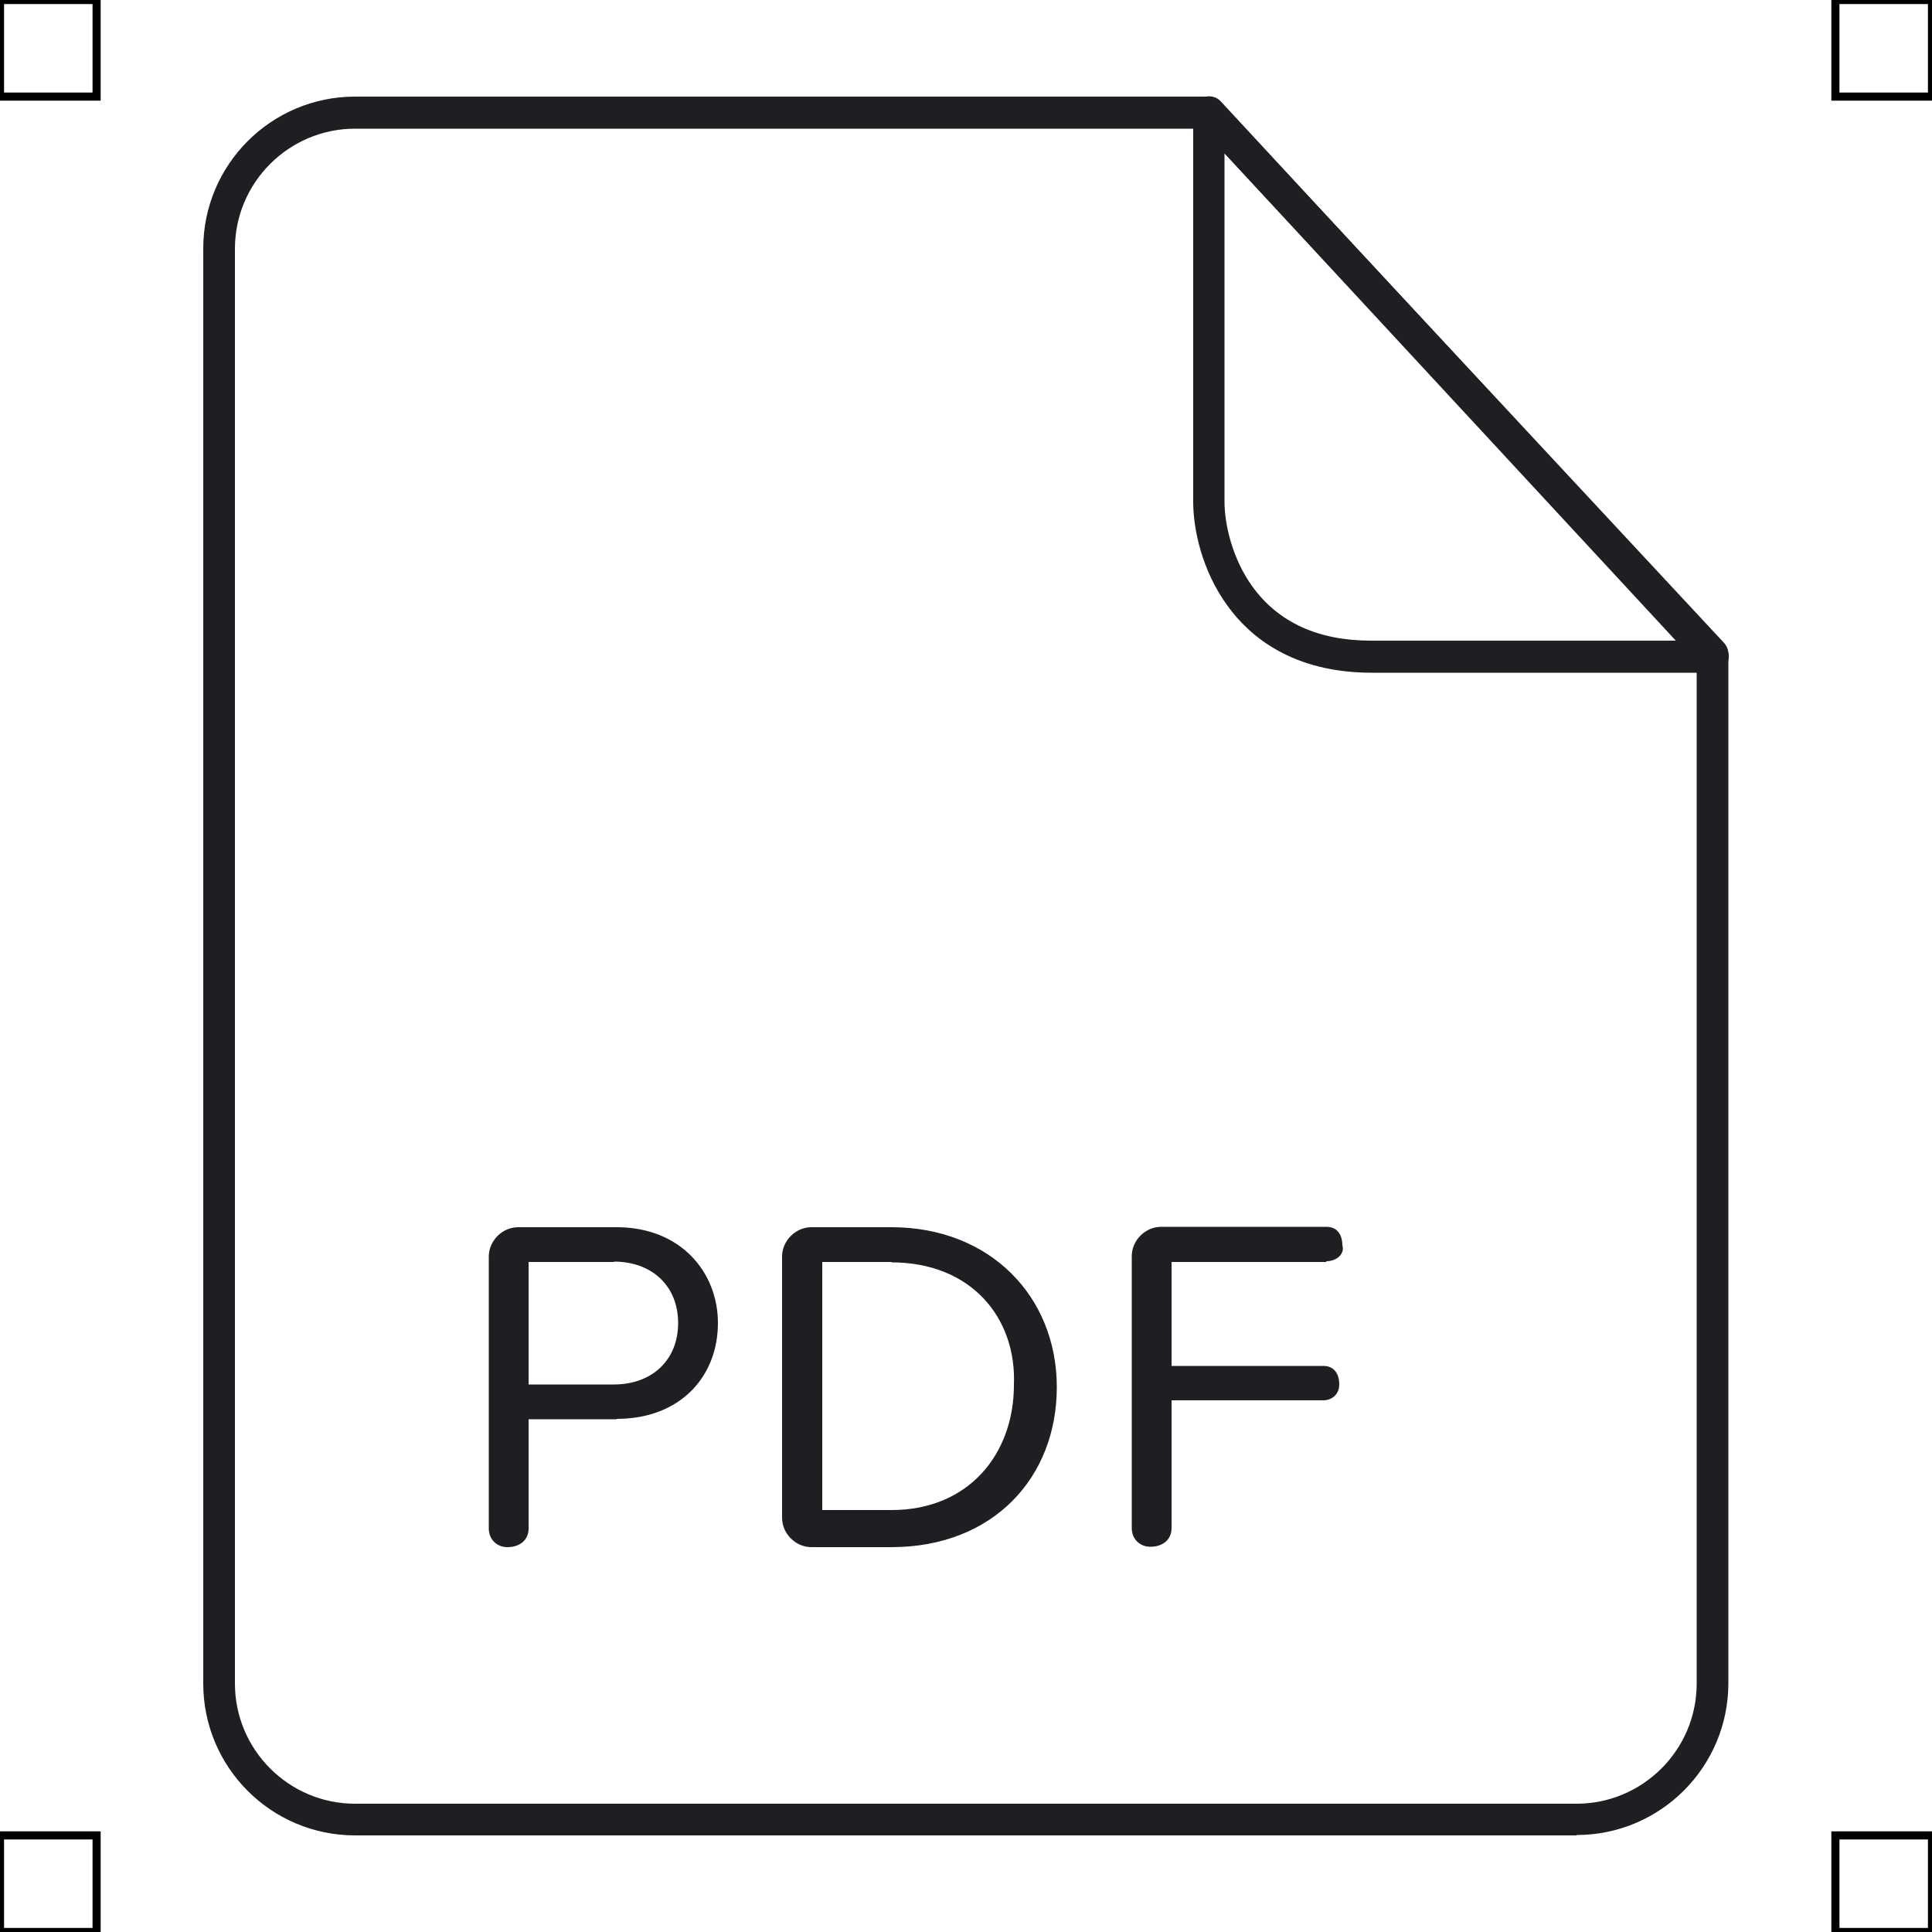 <?xml version="1.0" encoding="UTF-8"?>
<svg xmlns="http://www.w3.org/2000/svg" viewBox="0 0 50 50">
  <defs>
    <style>
      .cls-1 {
        fill: none;
        stroke: #000;
        stroke-miterlimit: 10;
        stroke-width: .21px;
      }

      .cls-2 {
        isolation: isolate;
      }

      .cls-3 {
        fill: #1e1f22;
        stroke-width: 0px;
      }
    </style>
  </defs>
  <g id="iconos">
    <g>
      <g class="cls-2">
        <path class="cls-3" d="m40.81,47.5H9.19c-2.17,0-3.93-1.76-3.93-3.93V6.43c0-2.17,1.76-3.93,3.93-3.93h22.09c.11,0,.22.05.3.13l13.04,14.01c.07.08.11.18.11.28v26.64c0,2.17-1.76,3.93-3.93,3.93ZM9.19,3.33c-1.71,0-3.11,1.39-3.11,3.11v37.13c0,1.71,1.39,3.11,3.11,3.11h31.61c1.71,0,3.11-1.39,3.11-3.11v-26.48L31.1,3.33H9.19Z"/>
      </g>
      <g class="cls-2">
        <path class="cls-3" d="m44.33,17.41h-8.83c-2.05,0-3.16-.94-3.73-1.73-.66-.9-.89-1.98-.89-2.69V2.91c0-.17.1-.32.26-.39.16-.06.34-.02.45.1l13.04,14.08c.11.12.14.3.08.45s-.21.25-.38.25ZM31.69,3.97v9.02c0,.55.19,1.46.73,2.2.67.92,1.7,1.39,3.06,1.39h7.89L31.69,3.97Z"/>
      </g>
      <path class="cls-3" d="m15.96,36.73h-2.28v2.83c0,.28-.21.48-.55.48-.28,0-.48-.21-.48-.48v-7.04c0-.41.35-.76.76-.76h2.55c1.66,0,2.62,1.17,2.62,2.48,0,1.38-.97,2.48-2.62,2.48Zm-.07-4.07h-2.21v3.17h2.21c.97,0,1.66-.62,1.66-1.59s-.69-1.59-1.66-1.59Zm7.18,7.38h-2.07c-.41,0-.76-.35-.76-.76v-6.76c0-.41.35-.76.76-.76h2.07c2.55,0,4.28,1.79,4.28,4.14,0,2.35-1.66,4.14-4.28,4.14Zm0-7.38h-1.79v6.42h1.79c2,0,3.17-1.45,3.17-3.24.07-1.73-1.1-3.17-3.17-3.17Zm11.25,0h-4v2.69h3.93c.28,0,.41.21.41.48s-.21.41-.41.41h-3.93v3.31c0,.28-.21.48-.55.48-.28,0-.48-.21-.48-.48v-7.04c0-.41.35-.76.76-.76h4.28c.28,0,.41.21.41.48.07.21-.14.41-.41.41Z"/>
    </g>
  </g>
  <g id="guias">
    <g>
      <rect class="cls-1" x="47.5" y="47.5" width="2.5" height="2.5"/>
      <rect class="cls-1" x="47.5" width="2.5" height="2.5"/>
      <rect class="cls-1" y="47.5" width="2.5" height="2.5"/>
      <rect class="cls-1" width="2.5" height="2.5"/>
    </g>
  </g>
</svg>